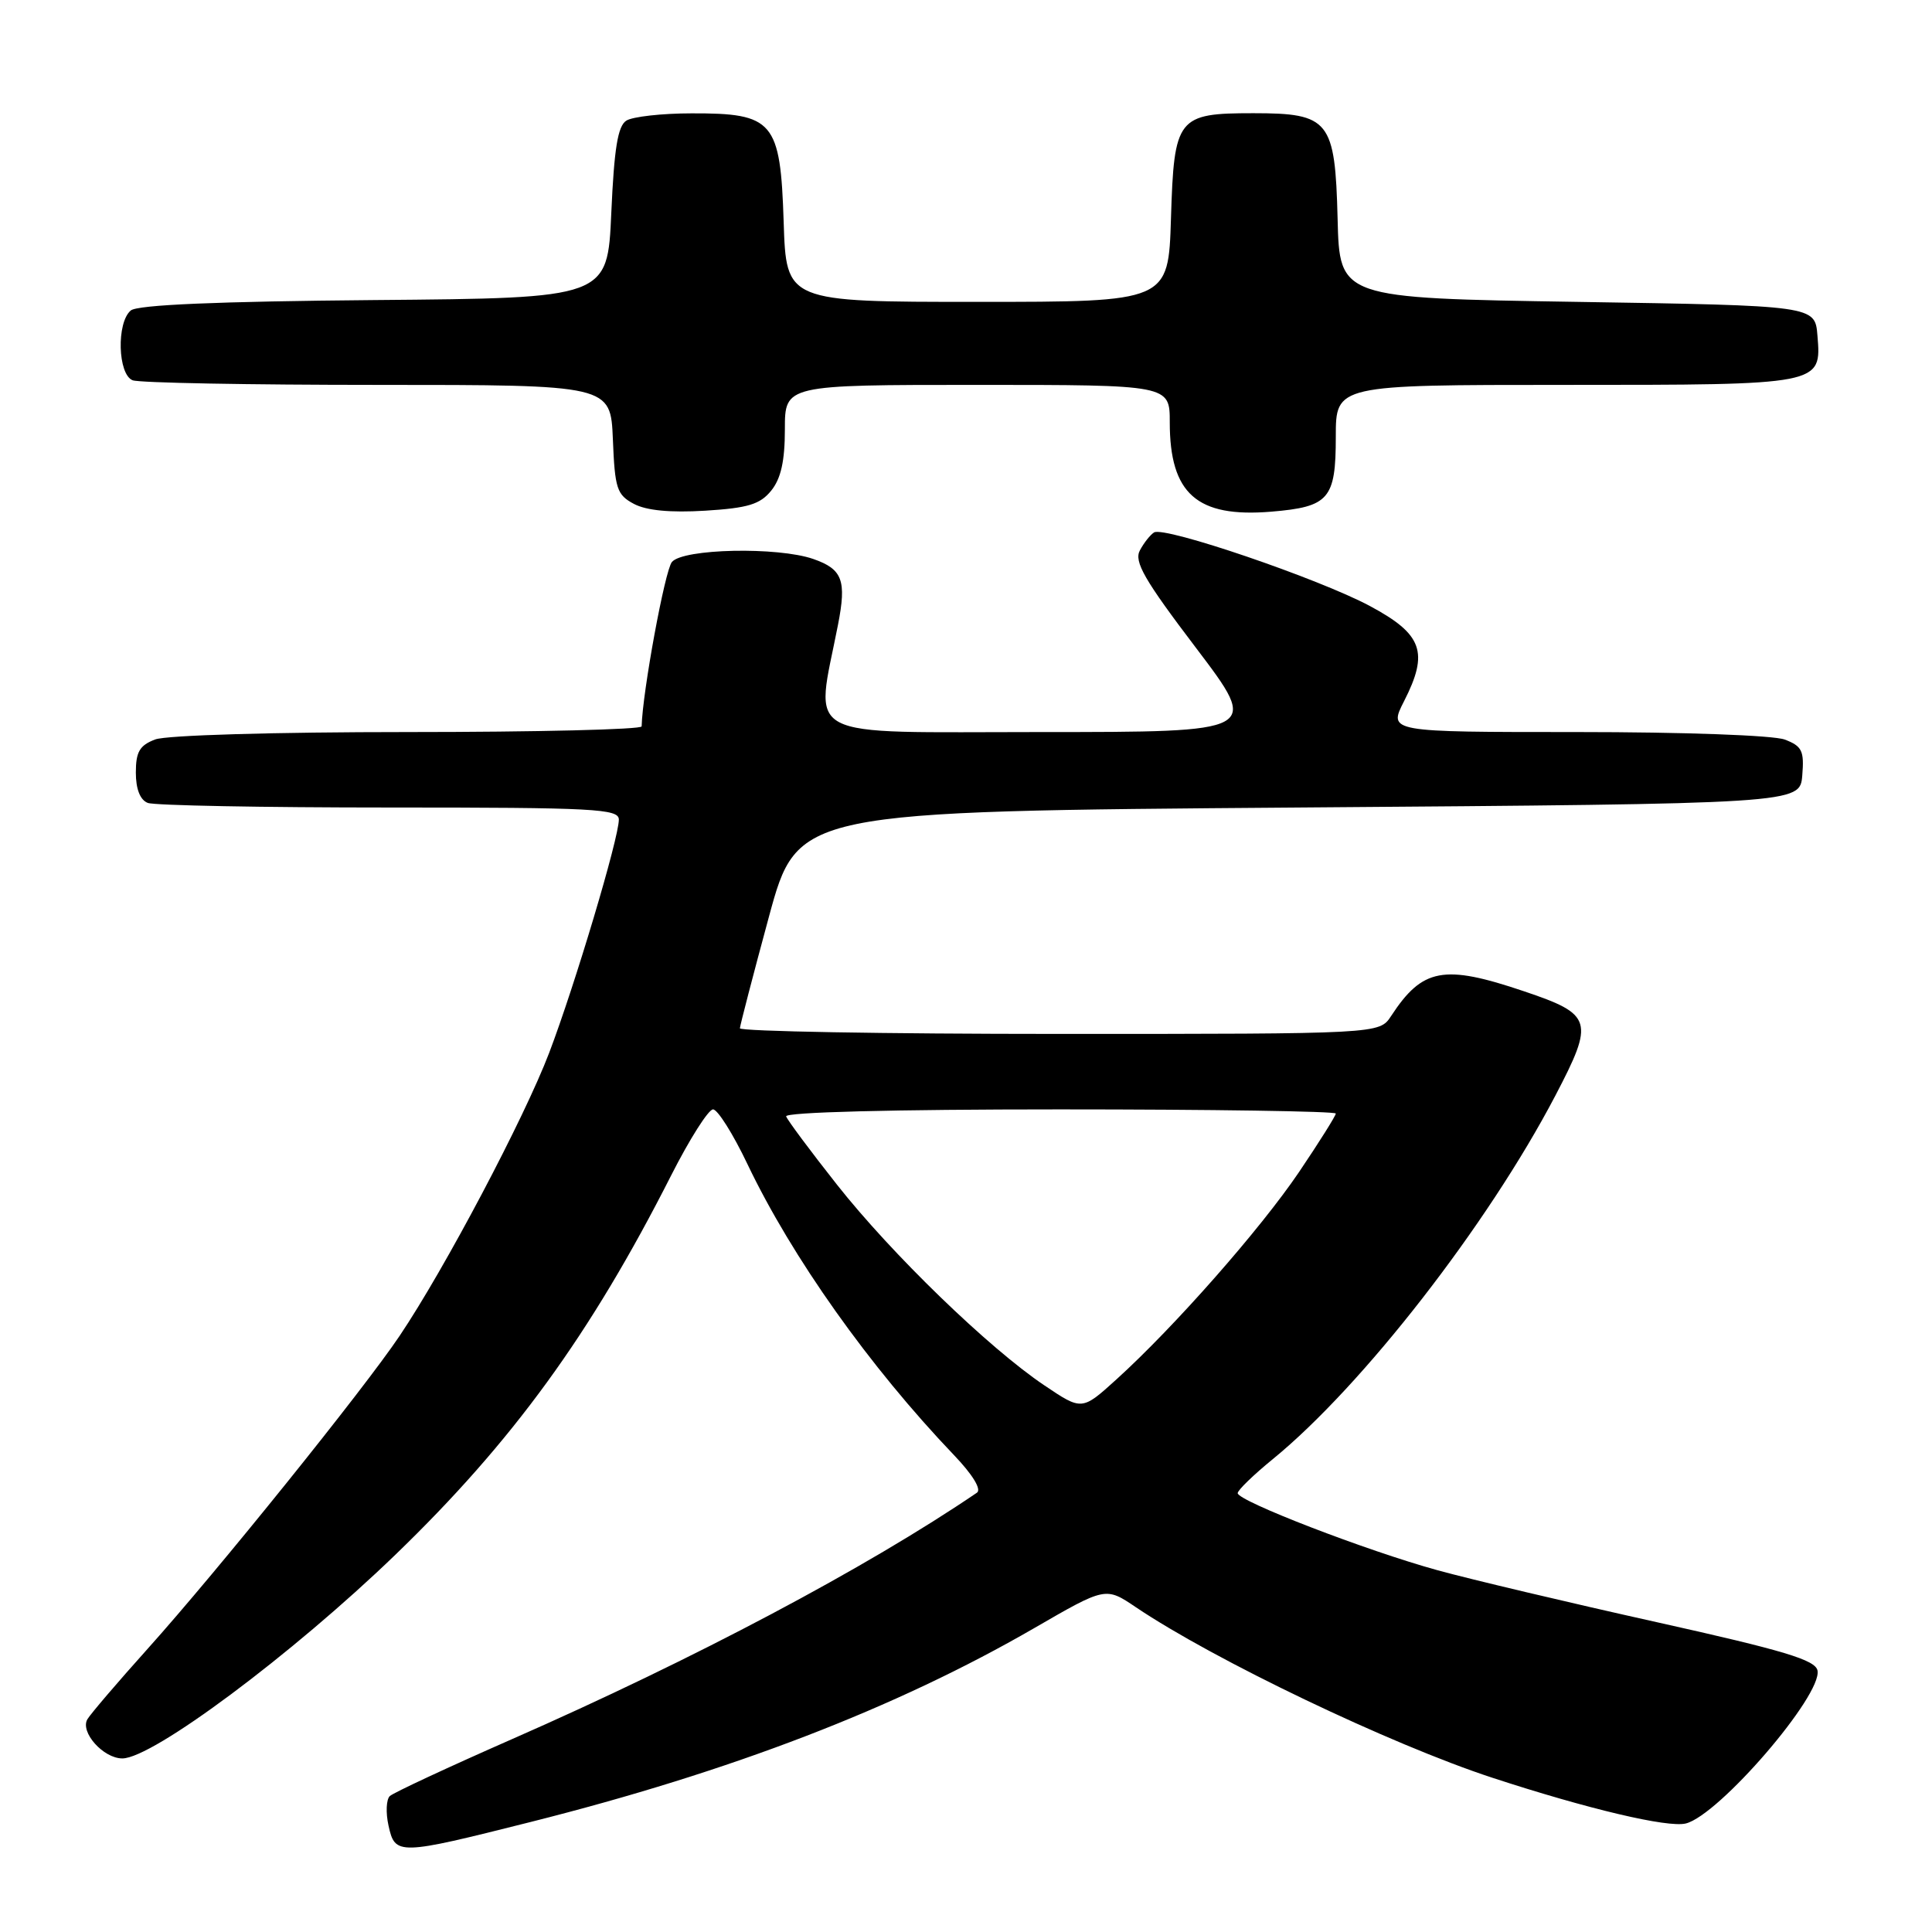<?xml version="1.0" encoding="UTF-8" standalone="no"?>
<!DOCTYPE svg PUBLIC "-//W3C//DTD SVG 1.1//EN" "http://www.w3.org/Graphics/SVG/1.1/DTD/svg11.dtd" >
<svg xmlns="http://www.w3.org/2000/svg" xmlns:xlink="http://www.w3.org/1999/xlink" version="1.1" viewBox="0 0 256 256">
 <g >
 <path fill="currentColor"
d=" M 70.28 241.43 C 96.92 234.72 118.69 226.34 137.03 215.74 C 146.50 210.26 146.50 210.26 150.50 212.96 C 160.89 219.96 184.24 231.13 197.71 235.55 C 210.41 239.71 221.01 242.21 223.38 241.62 C 227.79 240.51 241.46 224.64 240.83 221.36 C 240.56 219.95 236.40 218.70 219.50 214.94 C 207.95 212.37 194.90 209.28 190.50 208.07 C 181.11 205.49 164.00 198.89 164.00 197.85 C 164.00 197.46 166.10 195.42 168.68 193.32 C 180.55 183.62 197.13 162.29 206.08 145.20 C 211.29 135.24 211.05 134.42 201.91 131.34 C 191.29 127.75 188.48 128.28 184.32 134.64 C 182.77 137.00 182.77 137.00 140.38 137.00 C 117.07 137.00 98.02 136.66 98.04 136.25 C 98.07 135.84 99.79 129.20 101.88 121.50 C 105.68 107.50 105.68 107.50 172.09 107.00 C 238.50 106.50 238.50 106.50 238.81 102.75 C 239.08 99.49 238.78 98.87 236.50 98.00 C 235.00 97.43 223.10 97.00 208.91 97.00 C 183.96 97.00 183.96 97.00 186.04 92.92 C 189.36 86.42 188.50 84.04 181.50 80.29 C 174.70 76.66 154.29 69.70 152.92 70.55 C 152.42 70.86 151.57 71.93 151.04 72.93 C 150.24 74.42 151.62 76.82 158.50 85.88 C 166.93 97.00 166.93 97.00 137.90 97.00 C 105.57 97.00 108.02 98.29 111.04 82.78 C 112.19 76.90 111.64 75.42 107.77 74.07 C 103.06 72.43 90.50 72.69 89.03 74.47 C 88.10 75.59 85.14 91.67 85.02 96.25 C 85.01 96.66 71.08 97.00 54.07 97.00 C 36.39 97.00 22.03 97.42 20.57 97.98 C 18.50 98.76 18.00 99.62 18.00 102.37 C 18.00 104.56 18.57 106.00 19.58 106.39 C 20.45 106.73 34.85 107.00 51.58 107.00 C 78.80 107.00 82.00 107.17 82.00 108.60 C 82.00 111.06 76.18 130.54 72.77 139.50 C 69.47 148.16 58.92 168.14 52.95 177.01 C 48.17 184.13 28.77 208.22 19.54 218.50 C 15.59 222.90 12.01 227.09 11.58 227.81 C 10.58 229.51 13.69 233.00 16.21 233.00 C 20.22 233.00 38.71 219.21 52.37 206.03 C 67.91 191.03 78.25 176.81 88.93 155.75 C 91.37 150.94 93.87 147.00 94.48 147.00 C 95.09 147.00 97.14 150.26 99.04 154.25 C 104.93 166.59 115.22 181.10 126.39 192.79 C 128.88 195.39 130.08 197.36 129.45 197.79 C 114.81 207.75 91.97 219.85 67.81 230.46 C 59.39 234.16 52.12 237.55 51.65 237.99 C 51.18 238.44 51.10 240.20 51.48 241.90 C 52.35 245.86 52.73 245.85 70.28 241.43 Z  M 102.19 65.01 C 103.48 63.42 104.00 61.08 104.00 56.89 C 104.00 51.00 104.00 51.00 129.50 51.00 C 155.00 51.00 155.00 51.00 155.00 55.95 C 155.00 65.44 158.60 68.61 168.44 67.80 C 176.11 67.16 177.00 66.13 177.00 57.88 C 177.00 51.00 177.00 51.00 207.31 51.00 C 241.47 51.00 241.36 51.02 240.82 44.46 C 240.50 40.50 240.50 40.50 209.00 40.00 C 177.50 39.50 177.50 39.50 177.24 29.00 C 176.91 15.94 176.16 15.00 166.08 15.00 C 156.00 15.00 155.57 15.55 155.16 28.92 C 154.82 40.00 154.82 40.00 129.50 40.00 C 104.18 40.00 104.18 40.00 103.84 29.41 C 103.41 16.05 102.51 14.99 91.64 15.02 C 87.71 15.02 83.83 15.46 83.00 15.98 C 81.86 16.69 81.38 19.67 81.00 28.21 C 80.50 39.50 80.50 39.50 49.58 39.76 C 28.81 39.94 18.23 40.39 17.33 41.14 C 15.42 42.73 15.60 49.63 17.58 50.39 C 18.45 50.73 33.06 51.00 50.04 51.00 C 80.91 51.00 80.91 51.00 81.21 58.22 C 81.47 64.76 81.74 65.57 84.00 66.77 C 85.66 67.65 88.84 67.95 93.44 67.67 C 99.11 67.32 100.72 66.83 102.19 65.01 Z  M 138.37 183.56 C 131.00 178.60 118.17 166.18 110.90 156.97 C 107.38 152.51 104.35 148.44 104.17 147.93 C 103.96 147.37 118.26 147.00 140.42 147.00 C 160.54 147.00 177.00 147.25 177.00 147.55 C 177.00 147.84 174.81 151.33 172.13 155.30 C 167.00 162.88 155.62 175.81 147.93 182.78 C 143.36 186.92 143.36 186.92 138.37 183.56 Z "/>
</g>
</svg>